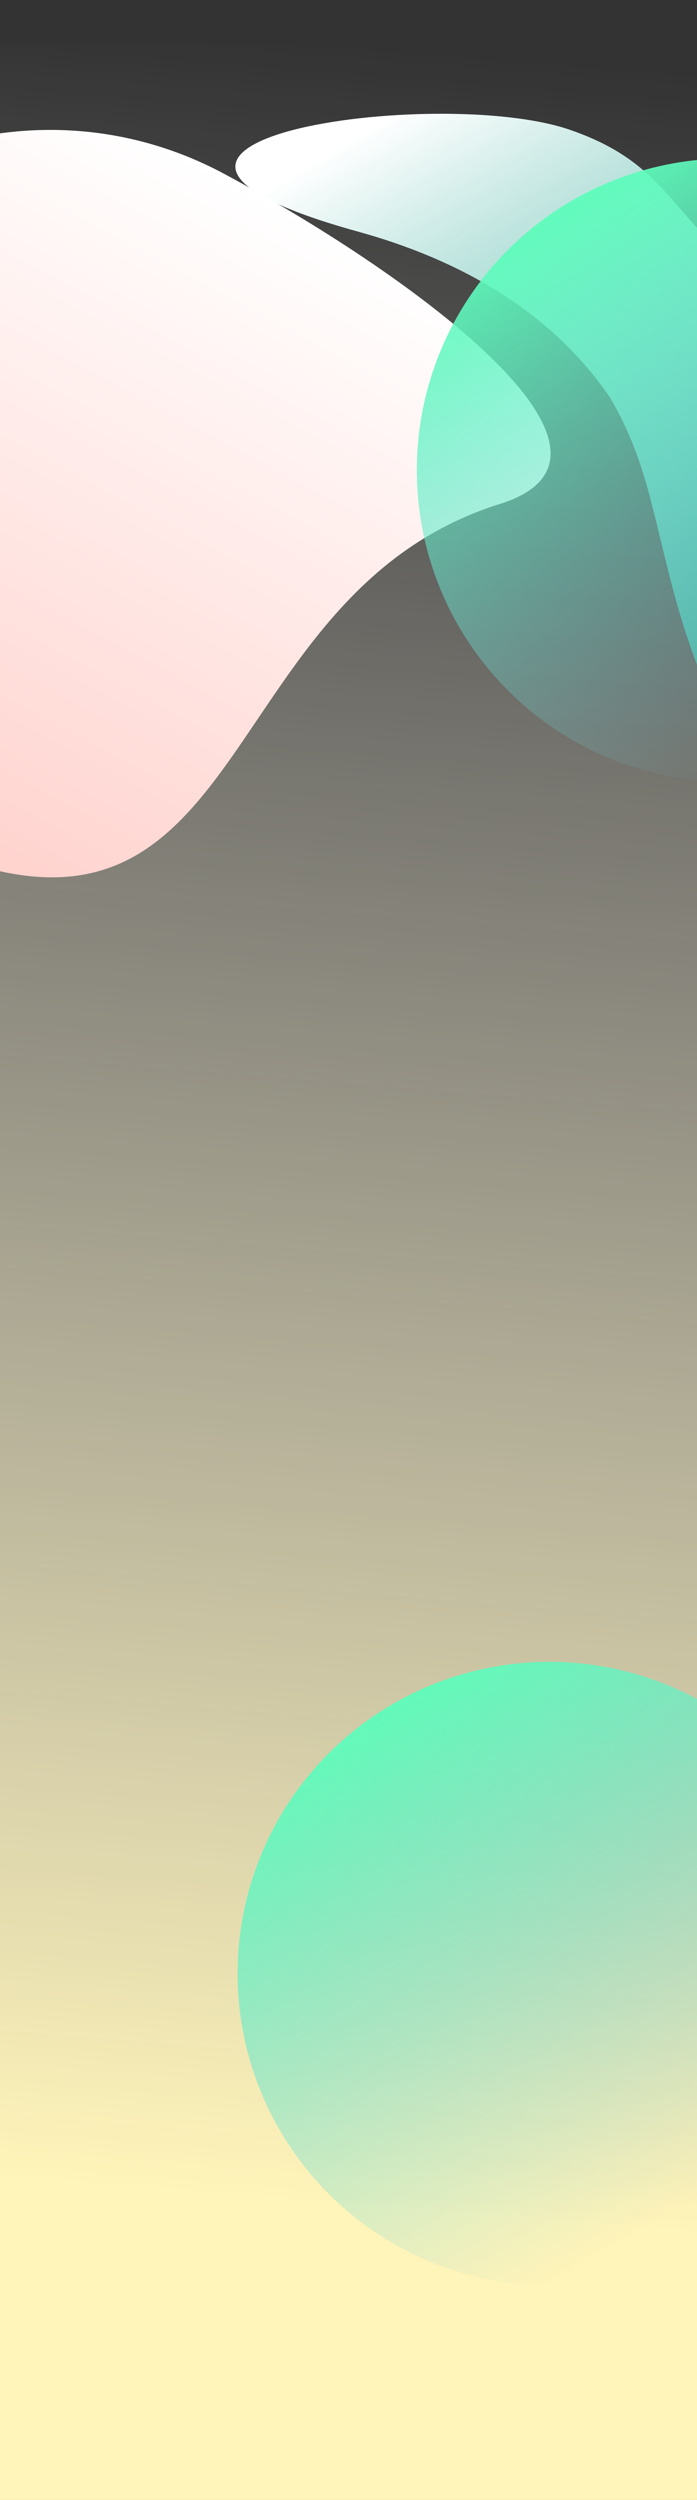 <svg width="484" height="1736" viewBox="0 0 484 1736" fill="none" xmlns="http://www.w3.org/2000/svg">
<rect x="0" y="0" width="484" height="1736" fill="#333333" stroke="none"/>
<rect x="-6" y="31" width="490" height="1705" fill="url(#paint0_linear)"/>
<path d="M469.786 418.179C453.372 359.499 450.096 321.158 423.697 276.222C381.056 213.609 315.205 179.248 248.715 160.864C24.334 98.824 303.221 58.3 395.64 90.102C470.607 115.926 463.879 156.659 542.565 208.817C595.509 243.833 675.435 240.769 675.435 240.769V629C578.591 629 505.904 547.298 469.786 418.179Z" fill="url(#paint1_linear)"/>
<path d="M347.239 349.896C135.517 416.157 181.049 713.659 -85.784 570.971C-210.167 504.457 -257.067 349.68 -190.538 225.268C-124.009 100.856 30.757 53.92 155.14 120.434C279.524 186.948 458.781 314.988 347.239 349.896Z" fill="url(#paint2_linear)"/>
<circle cx="381.5" cy="1370.5" r="216.5" fill="url(#paint3_linear)"/>
<circle cx="505.935" cy="326.5" r="216.5" fill="url(#paint4_linear)"/>
<defs>
<linearGradient id="paint0_linear" x1="239" y1="31" x2="102.194" y2="1725.36" gradientUnits="userSpaceOnUse">
<stop stop-color="white" stop-opacity="0"/>
<stop offset="0.88" stop-color="#FFF4B9"/>
</linearGradient>
<linearGradient id="paint1_linear" x1="314.236" y1="55.622" x2="613.59" y2="564.723" gradientUnits="userSpaceOnUse">
<stop stop-color="white"/>
<stop offset="1" stop-color="#00DFBF" stop-opacity="0.41"/>
</linearGradient>
<linearGradient id="paint2_linear" x1="172.806" y1="129.881" x2="-68.118" y2="580.417" gradientUnits="userSpaceOnUse">
<stop stop-color="white"/>
<stop offset="1" stop-color="#FFD2CD"/>
</linearGradient>
<linearGradient id="paint3_linear" x1="165" y1="1223.61" x2="381.5" y2="1587" gradientUnits="userSpaceOnUse">
<stop stop-color="#5CFFB9"/>
<stop offset="1" stop-color="#74CCE5" stop-opacity="0"/>
</linearGradient>
<linearGradient id="paint4_linear" x1="289.435" y1="179.612" x2="505.935" y2="543" gradientUnits="userSpaceOnUse">
<stop stop-color="#5CFFB9"/>
<stop offset="1" stop-color="#74CCE5" stop-opacity="0"/>
</linearGradient>
</defs>
</svg>

